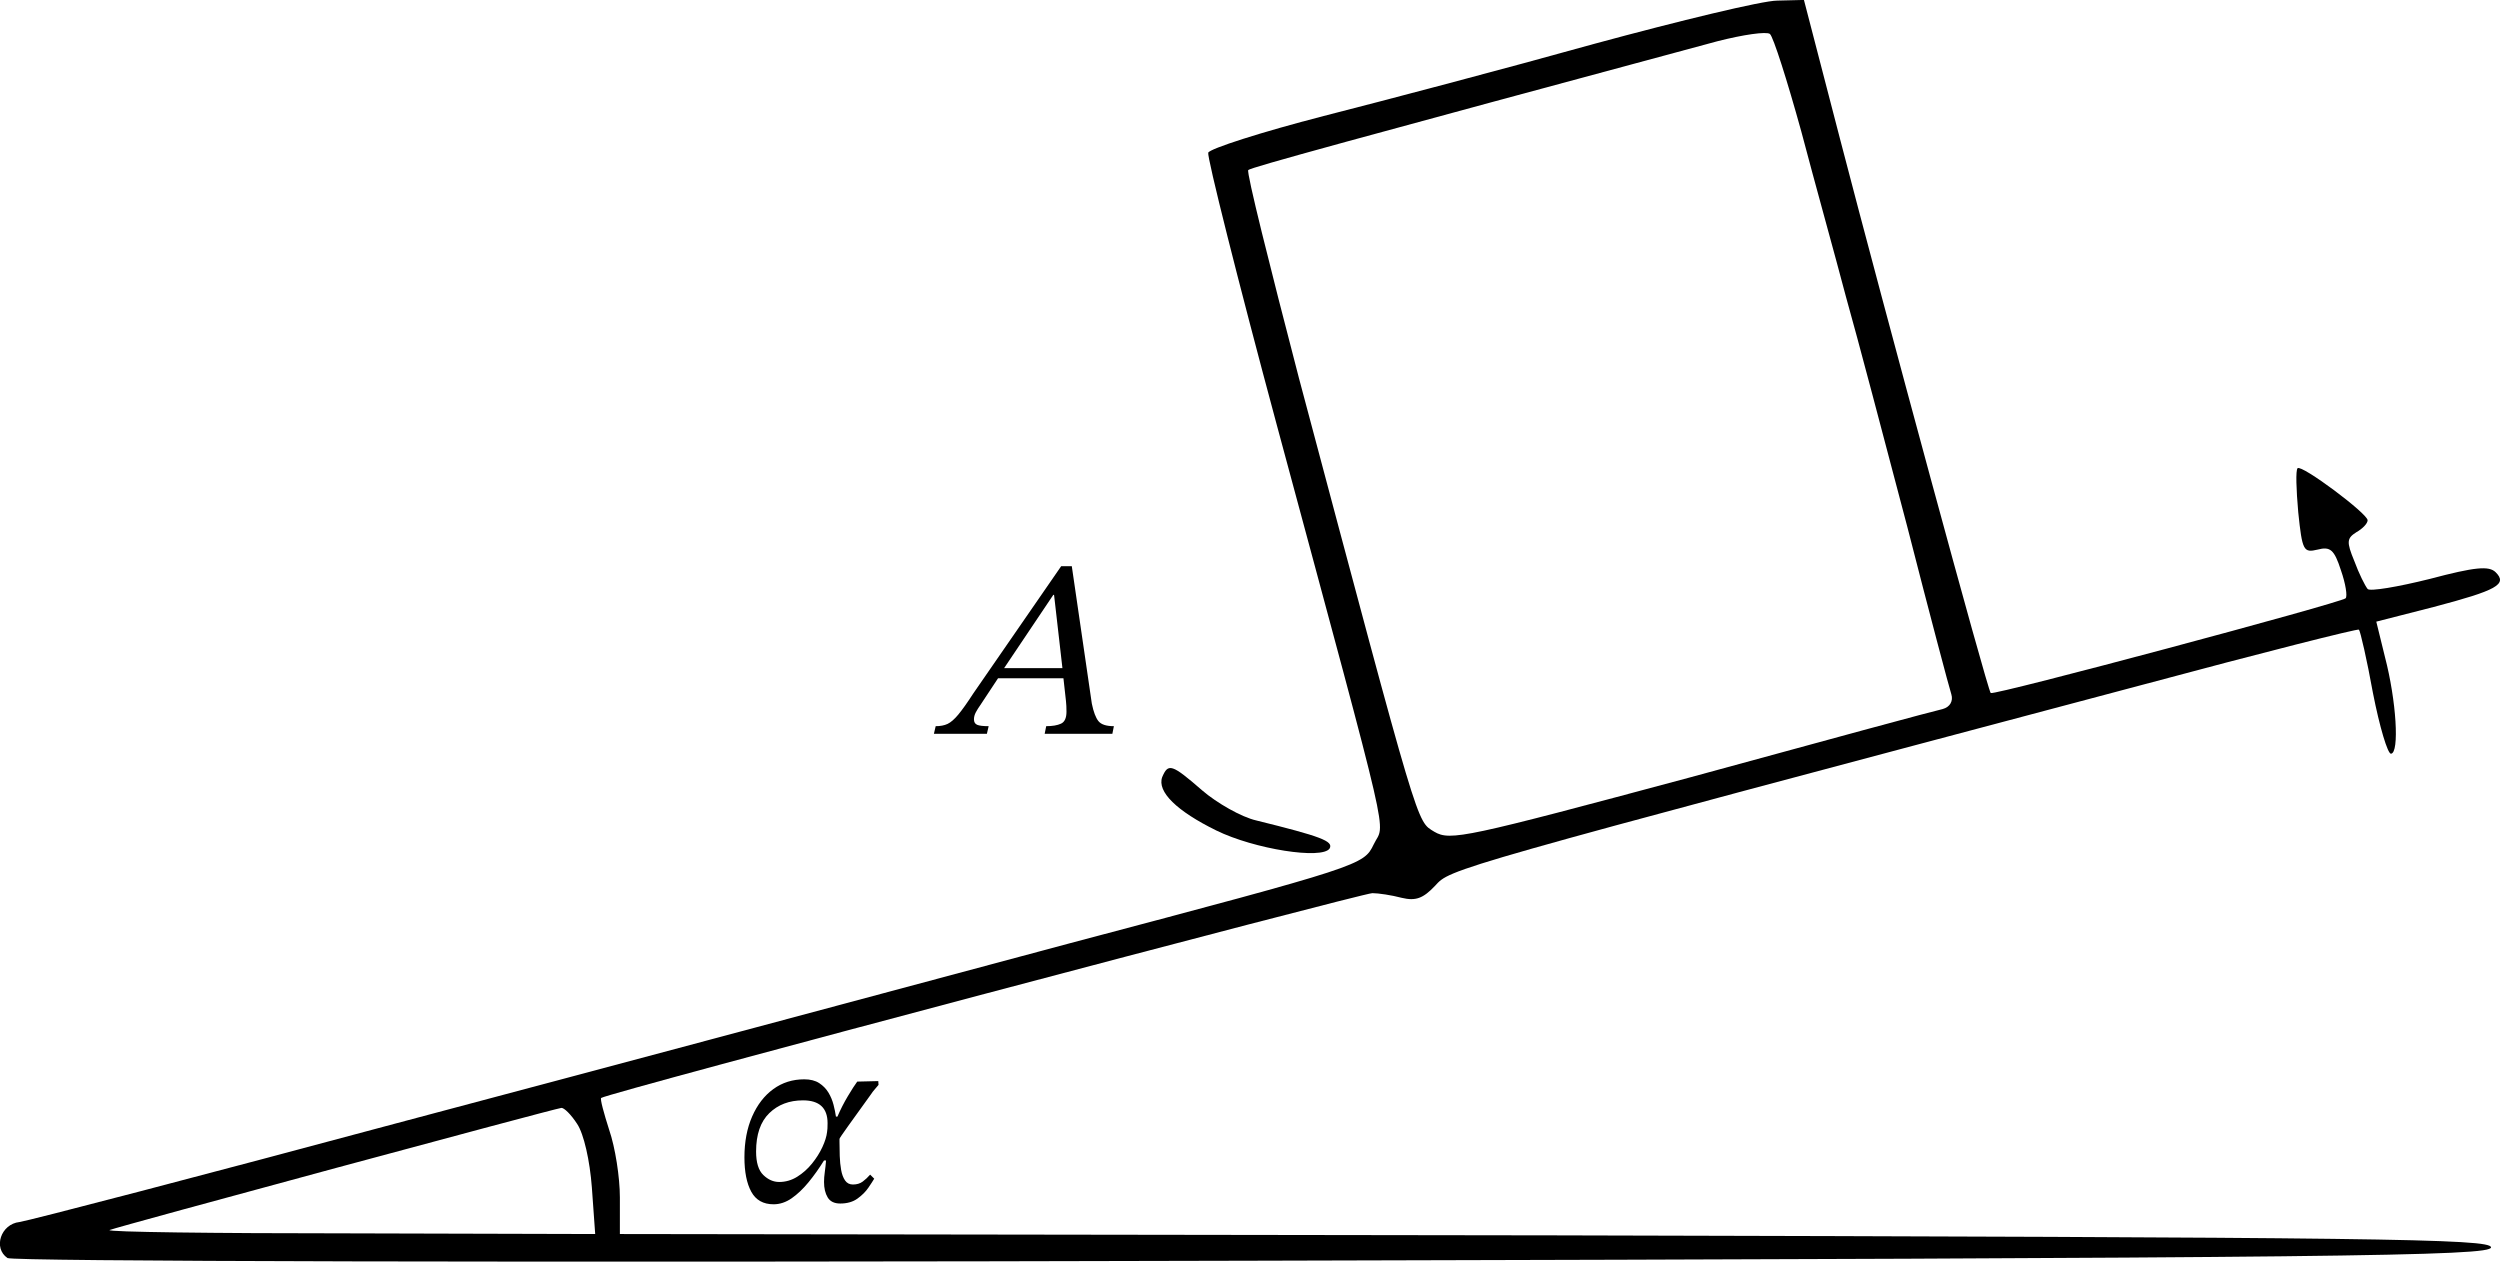 <svg xmlns="http://www.w3.org/2000/svg" version="1.0" width="374.77pt" height="189.139pt" viewBox="0 0 374.77 189.139" preserveAspectRatio="xMidYMid meet">
<g transform="translate(-62.076,247.991) scale(0.1,-0.1)" fill="#000000" stroke="none">
<path d="M3010 2414 c-129 -36 -311 -84 -405 -108 -93 -24 -171 -49 -173 -55 -2 -6 44 -190 103 -409 176 -653 162 -592 145 -628 -15 -31 -17 -32 -455 -148 -242 -65 -690 -185 -995 -266 -305 -82 -566 -150 -580 -152 -28 -3 -40 -39 -18 -54 8 -5 757 -7 1868 -4 1640 4 1855 7 1855 20 0 13 -164 15 -1402 18 l-1403 2 0 55 c0 30 -7 75 -16 101 -8 25 -14 47 -12 48 8 7 1141 307 1156 307 9 0 29 -3 44 -7 21 -5 32 -1 50 18 24 26 9 22 1063 302 175 47 321 84 322 82 2 -2 12 -45 21 -95 10 -51 22 -91 27 -91 13 1 8 80 -9 145 l-13 53 86 22 c95 25 111 34 93 52 -10 10 -31 8 -99 -10 -48 -12 -90 -19 -93 -15 -4 5 -13 23 -20 42 -12 29 -11 34 3 43 9 5 17 13 17 18 0 10 -99 84 -105 78 -3 -3 -2 -32 1 -66 6 -58 8 -61 29 -56 19 5 25 0 35 -31 7 -20 10 -39 7 -42 -8 -7 -527 -146 -532 -142 -5 5 -159 573 -226 831 l-54 208 -40 -1 c-22 0 -146 -30 -275 -65z m311 -131 c20 -76 51 -187 67 -248 17 -60 58 -216 92 -345 33 -129 63 -242 66 -251 3 -10 -2 -19 -13 -22 -10 -2 -180 -48 -377 -102 -339 -91 -361 -96 -385 -82 -27 17 -20 -7 -203 680 -44 169 -79 309 -76 312 4 4 154 45 703 193 39 10 74 15 79 11 5 -4 26 -70 47 -146z m-1835 -1488 c10 -15 19 -55 22 -95 l5 -70 -369 1 c-203 0 -364 2 -359 5 12 5 667 182 677 183 4 1 15 -10 24 -24z" />
<path d="M2363 1315 c-8 -22 22 -51 81 -80 57 -28 159 -44 170 -27 6 11 -13 18 -110 42 -22 5 -59 26 -81 45 -46 40 -51 41 -60 20z" />
</g>
<g><path d="M 166.752 110 L 166.752 110 L 156.606 110 L 156.834 108.86 Q 158.24 108.86 159.057 108.48 Q 159.874 108.1 159.874 106.694 Q 159.874 106.238 159.855 105.839 Q 159.836 105.44 159.798 105.098 L 159.418 101.678 L 149.614 101.678 L 146.954 105.706 Q 146.574 106.238 146.289 106.77 Q 146.004 107.302 146.004 107.834 Q 146.004 108.442 146.479 108.651 Q 146.954 108.86 148.208 108.86 L 147.942 110 L 140 110 L 140.266 108.86 Q 141.33 108.86 142.052 108.518 Q 142.774 108.176 143.648 107.131 Q 144.522 106.086 145.928 103.92 L 159.076 84.882 L 160.672 84.882 L 163.674 105.478 Q 164.054 107.34 164.662 108.1 Q 165.27 108.86 166.98 108.86 Z M 159.266 100.158 L 159.266 100.158 L 158.012 89.176 L 157.898 89.176 L 150.526 100.158 Z " fill="black" /></g><g><path d="M 125.314 167.384 L 125.314 167.384 L 125.542 167.384 Q 126.226 165.788 127.1 164.325 Q 127.974 162.862 128.506 162.14 L 131.66 162.064 L 131.698 162.634 Q 131.508 162.862 131.147 163.28 Q 130.786 163.698 130.596 164.002 Q 128.43 167.004 127.138 168.809 Q 125.846 170.614 125.846 170.728 Q 125.846 170.842 125.846 171.146 Q 125.846 172.172 125.884 173.293 Q 125.922 174.414 126.093 175.383 Q 126.264 176.352 126.682 176.96 Q 127.1 177.568 127.86 177.568 Q 128.734 177.568 129.323 177.131 Q 129.912 176.694 130.444 176.086 L 131.052 176.694 Q 130.786 177.15 130.178 178.043 Q 129.57 178.936 128.544 179.677 Q 127.518 180.418 125.96 180.418 Q 124.63 180.418 124.079 179.506 Q 123.528 178.594 123.528 177.188 Q 123.528 176.504 123.642 175.706 Q 123.756 174.908 123.832 173.958 L 123.528 173.958 Q 122.426 175.744 121.191 177.245 Q 119.956 178.746 118.664 179.639 Q 117.372 180.532 115.966 180.532 Q 113.648 180.532 112.622 178.651 Q 111.596 176.77 111.596 173.502 Q 111.596 170.006 112.755 167.365 Q 113.914 164.724 115.928 163.261 Q 117.942 161.798 120.564 161.798 Q 121.932 161.798 122.806 162.368 Q 123.68 162.938 124.193 163.793 Q 124.706 164.648 124.953 165.617 Q 125.2 166.586 125.314 167.384 Z M 116.802 177.188 L 116.802 177.188 Q 118.246 177.188 119.5 176.409 Q 120.754 175.63 121.723 174.433 Q 122.692 173.236 123.281 171.963 Q 123.87 170.69 123.984 169.702 Q 124.022 169.512 124.041 169.17 Q 124.06 168.828 124.06 168.372 Q 124.06 164.952 120.374 164.952 Q 117.296 164.952 115.32 166.871 Q 113.344 168.79 113.344 172.628 Q 113.344 175.098 114.427 176.143 Q 115.51 177.188 116.802 177.188 Z " fill="black" /></g></svg>